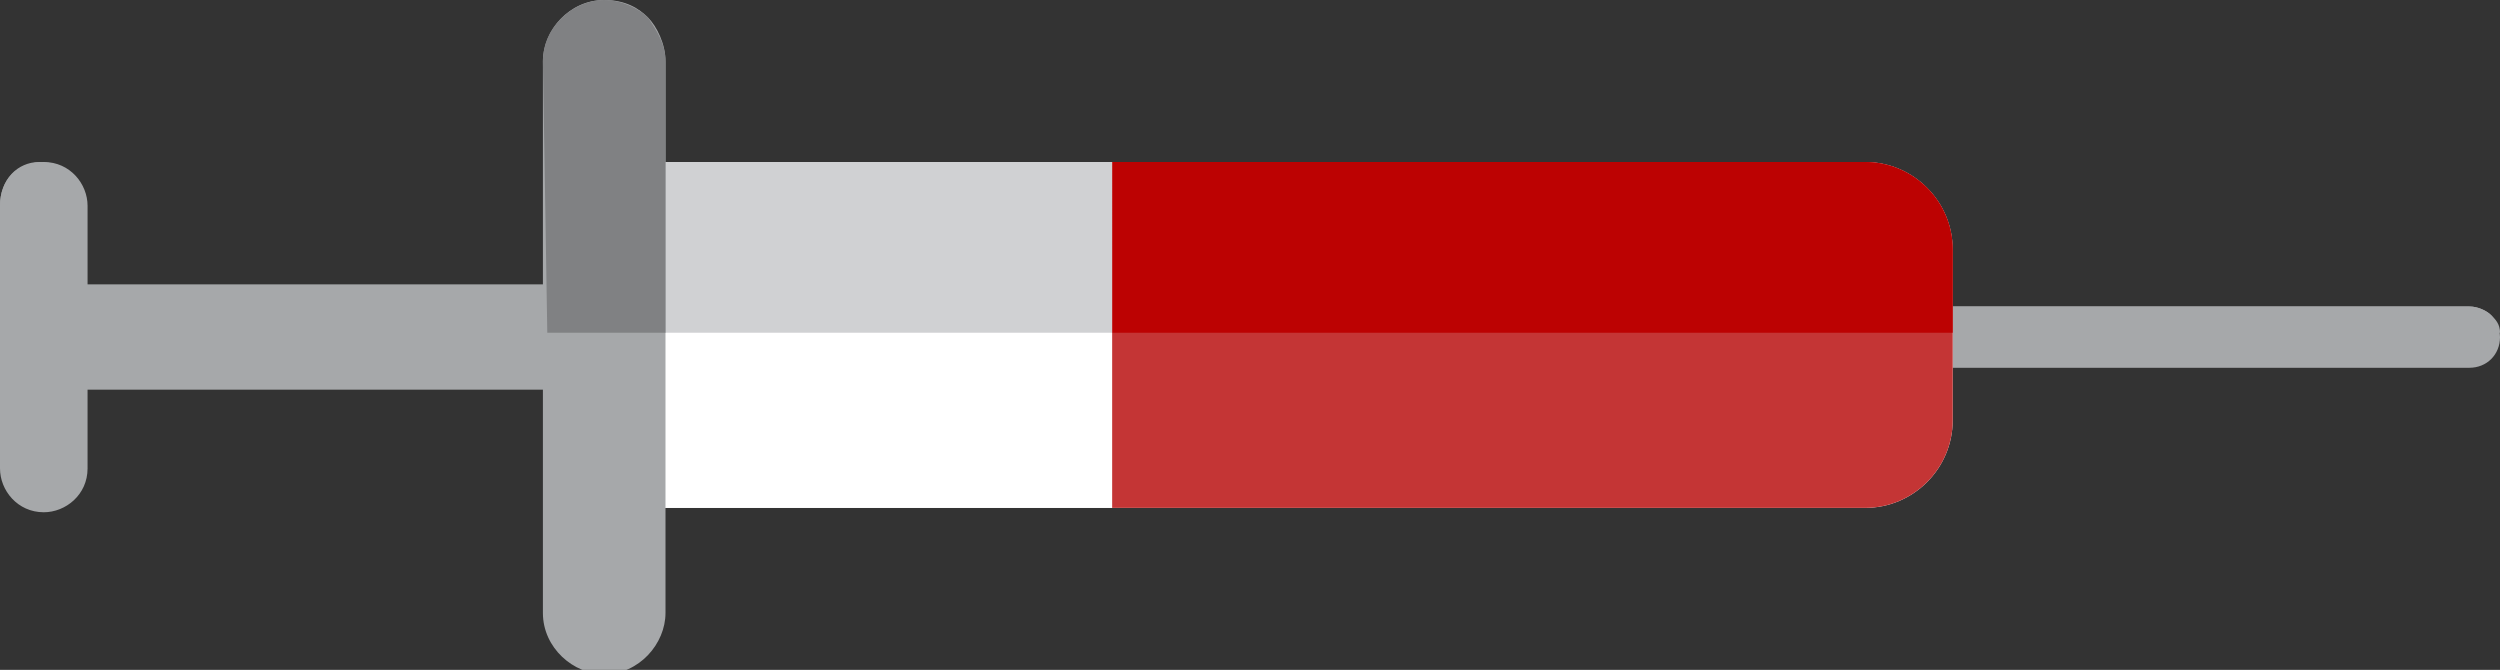 <?xml version="1.0" encoding="utf-8"?>
<!-- Generator: Adobe Illustrator 22.0.1, SVG Export Plug-In . SVG Version: 6.00 Build 0)  -->
<svg version="1.1" onclick="alert(&quot;d&quot;)" xmlns="http://www.w3.org/2000/svg" xmlns:xlink="http://www.w3.org/1999/xlink"
	 x="0px" y="0px" viewBox="0 0 57.1 15.3" style="enable-background:new 0 0 57.1 15.3;" xml:space="preserve">
<rect x="0" y="0" width="57.1" height="15.3" fill="#333333" stroke="none"/>
<style type="text/css">
	.st0{fill:#EFEFEF;}
	.st1{opacity:0.7;}
	.st2{fill:#999999;}
	.st3{fill:#BC0202;}
	.st4{fill:#75892B;}
	.st5{fill:#EFEFEF;stroke:#000000;stroke-miterlimit:10;}
	.st6{fill:#494949;}
	.st7{fill:none;stroke:#333333;stroke-miterlimit:10;}
	.st8{opacity:4.000000e-02;}
	.st9{fill:#BC0202;stroke:#EFEFEF;stroke-width:9;stroke-miterlimit:10;}
	.st10{fill:#75892B;stroke:#EFEFEF;stroke-width:7;stroke-miterlimit:10;}
	.st11{opacity:0.5;}
	.st12{clip-path:url(#SVGID_4_);}
	.st13{opacity:0.4;}
	.st14{opacity:0.4;fill:#333333;stroke:#808080;stroke-width:0.75;stroke-miterlimit:10;}
	.st15{fill:#333333;stroke:#BC0202;stroke-width:0.75;stroke-miterlimit:10;}
	.st16{fill:none;stroke:#FFFFFF;stroke-miterlimit:10;}
	.st17{fill:#FFFFFF;}
	.st18{clip-path:url(#SVGID_16_);fill:none;stroke:#FFFFFF;stroke-width:1.5;stroke-miterlimit:10;}
	.st19{fill:none;stroke:#FFFFFF;stroke-width:2;stroke-miterlimit:10;}
	.st20{fill:#FFFFFF;stroke:#FCFCFC;stroke-width:0.75;stroke-miterlimit:10;}
	.st21{opacity:0.4;fill:#FFFFFF;stroke:#FCFCFC;stroke-width:0.75;stroke-miterlimit:10;}
	.st22{fill:#D1D1D1;}
	.st23{fill:#333333;}
	.st24{opacity:0.7;clip-path:url(#SVGID_22_);}
	.st25{clip-path:url(#SVGID_22_);}
	.st26{opacity:0.5;clip-path:url(#SVGID_22_);}
	.st27{clip-path:url(#SVGID_24_);fill:none;stroke:#000000;stroke-width:1.5;stroke-miterlimit:10;}
	.st28{fill:none;stroke:#000000;stroke-width:2;stroke-miterlimit:10;}
	.st29{fill:#7F1616;}
	.st30{fill:#58661E;}
	.st31{fill:#7F7F7F;}
	.st32{fill:none;}
	.st33{opacity:0.22;fill:#515151;}
	.st34{fill:#BC0202;stroke:#EFEFEF;stroke-width:4.5;stroke-miterlimit:10;}
	.st35{fill:none;stroke:#BC0202;stroke-width:10;stroke-miterlimit:10;}
	.st36{fill:#B3B3B3;}
	.st37{opacity:0.7;clip-path:url(#SVGID_28_);}
	.st38{opacity:0.5;clip-path:url(#SVGID_28_);}
	.st39{opacity:0.4;clip-path:url(#SVGID_28_);}
	.st40{clip-path:url(#SVGID_30_);fill:none;stroke:#000000;stroke-width:1.5;stroke-miterlimit:10;}
	.st41{clip-path:url(#SVGID_32_);fill:#EFEFEF;stroke:#000000;stroke-miterlimit:10;}
	.st42{fill:#EDEDEE;}
	.st43{fill:#FF968A;}
	.st44{fill:#91AAC4;}
	.st45{fill:#3F5666;}
	.st46{fill:#E8C1B5;}
	.st47{fill:#CCA295;}
	.st48{fill:#E1E9F2;}
	.st49{fill:#B3D2F2;}
	.st50{fill:#2F3F4A;}
	.st51{fill:#9AA7B8;}
	.st52{fill:#444D56;}
	.st53{fill:#2C343A;}
	.st54{fill:#EAA50C;}
	.st55{fill:#A0D9F2;}
	.st56{fill:#D18E07;}
	.st57{fill:#A56B04;}
	.st58{fill:#F7B32D;}
	.st59{fill:#1D2C30;}
	.st60{fill:#FFE300;}
	.st61{fill:#E5C505;}
	.st62{fill:#DB950B;}
	.st63{fill:#81C784;}
	.st64{fill:#4CAF50;}
	.st65{fill:#B26147;}
	.st66{fill:#8C4D39;}
	.st67{fill:#99533E;}
	.st68{fill:#CC6E51;}
	.st69{fill:#F9C199;}
	.st70{fill:#F08466;}
	.st71{fill:#535353;}
	.st72{fill:#A2A2A2;}
	.st73{fill:#FEC24C;}
	.st74{fill:#BC8D2F;}
	.st75{fill:#CBCDD1;}
	.st76{opacity:0.38;fill:#FFFFFF;}
	.st77{opacity:0.73;fill:#BC0202;}
	.st78{stroke:#FFFFFF;stroke-miterlimit:10;}
	.st79{fill:#A6A8AA;}
	.st80{fill:#C43535;}
	.st81{fill:#D0D1D3;}
	.st82{fill:#808183;}
	.st83{clip-path:url(#SVGID_34_);fill:none;stroke:#000000;stroke-width:1.5;stroke-miterlimit:10;}
	.st84{fill:none;stroke:#000000;stroke-miterlimit:10;}
	.st85{fill:#325763;}
	.st86{fill:#05232E;}
	.st87{fill:#6B8F9C;}
	.st88{fill:#F6D76F;}
	.st89{fill:#FBB071;}
	.st90{fill:#77BA70;}
	.st91{fill:#497F47;}
	.st92{fill:#F4D682;}
	.st93{fill:#A5C68B;}
	.st94{fill:#8C5218;}
	.st95{fill:#CCA154;}
	.st96{fill:#3E721D;}
	.st97{fill:#77B255;}
	.st98{fill:#292F33;}
	.st99{fill:#AA3E51;}
	.st100{fill:#D6C185;}
	.st101{fill:#F72349;}
	.st102{fill:#16A5D9;}
	.st103{fill:#FB5858;}
	.st104{fill:#D87D7D;}
	.st105{fill:#8DBAC6;}
	.st106{fill:#66A3B2;}
	.st107{fill:#4D4D4D;}
	.st108{fill:#5E6D1D;}
	.st109{fill:#874D20;}
	.st110{fill:#BA9052;}
	.st111{fill:#B1CD3E;}
	.st112{fill:#A3BC3B;}
	.st113{fill:#7E9822;}
	.st114{fill:#677C0F;}
	.st115{fill:#99AA37;}
	.st116{display:none;}
	.st117{clip-path:url(#SVGID_38_);fill:none;stroke:#FFFFFF;stroke-width:1.5;stroke-miterlimit:10;}
	.st118{clip-path:url(#SVGID_40_);fill:none;stroke:#FFFFFF;stroke-width:1.5;stroke-miterlimit:10;}
	.st119{clip-path:url(#SVGID_42_);fill:none;stroke:#FFFFFF;stroke-width:1.5;stroke-miterlimit:10;}
	.st120{opacity:0.3;clip-path:url(#SVGID_42_);fill:#FFFFFF;}
	.st121{clip-path:url(#SVGID_44_);fill:none;stroke:#FFFFFF;stroke-width:1.5;stroke-miterlimit:10;}
	.st122{display:inline;}
	.st123{clip-path:url(#SVGID_48_);fill:none;stroke:#FFFFFF;stroke-width:1.5;stroke-miterlimit:10;}
	.st124{clip-path:url(#SVGID_50_);fill:none;stroke:#BC0202;stroke-width:1.5;stroke-miterlimit:10;}
	.st125{clip-path:url(#SVGID_52_);fill:none;stroke:#FFFFFF;stroke-width:1.5;stroke-miterlimit:10;}
	.st126{opacity:0.3;clip-path:url(#SVGID_52_);fill:#FFFFFF;}
	.st127{clip-path:url(#SVGID_54_);fill:none;stroke:#FFFFFF;stroke-width:1.5;stroke-miterlimit:10;}
	.st128{display:inline;opacity:0.12;fill:#050505;}
	.st129{clip-path:url(#SVGID_58_);fill:none;stroke:#BC0202;stroke-width:1.5;stroke-miterlimit:10;}
	.st130{clip-path:url(#SVGID_60_);fill:none;stroke:#FFFFFF;stroke-width:1.5;stroke-miterlimit:10;}
	.st131{clip-path:url(#SVGID_62_);fill:none;stroke:#BC0202;stroke-width:1.5;stroke-miterlimit:10;}
	.st132{clip-path:url(#SVGID_64_);fill:none;stroke:#FFFFFF;stroke-width:1.5;stroke-miterlimit:10;}
	.st133{opacity:0.3;clip-path:url(#SVGID_64_);fill:#FFFFFF;}
	.st134{clip-path:url(#SVGID_66_);fill:none;stroke:#FFFFFF;stroke-width:1.5;stroke-miterlimit:10;}
	.st135{clip-path:url(#SVGID_68_);fill:none;stroke:#FFFFFF;stroke-width:1.5;stroke-miterlimit:10;}
	.st136{clip-path:url(#SVGID_70_);fill:none;stroke:#FFFFFF;stroke-width:1.5;stroke-miterlimit:10;}
	.st137{opacity:0.19;clip-path:url(#SVGID_72_);}
	.st138{clip-path:url(#SVGID_74_);fill:none;stroke:#BC0202;stroke-width:1.5;stroke-miterlimit:10;}
	.st139{clip-path:url(#SVGID_76_);fill:none;stroke:#BC0202;stroke-width:1.5;stroke-miterlimit:10;}
	.st140{clip-path:url(#SVGID_78_);fill:none;stroke:#BC0202;stroke-width:1.5;stroke-miterlimit:10;}
	.st141{clip-path:url(#SVGID_80_);fill:none;stroke:#FFFFFF;stroke-width:1.5;stroke-miterlimit:10;}
	.st142{opacity:0.3;clip-path:url(#SVGID_80_);fill:#FFFFFF;}
</style>
<g id="Contenu_principal">
</g>
<g id="Tribus">
	<g>
		<path class="st79" d="M56.9,7.2c0.1,0.1,0.2,0.3,0.2,0.5c0,0.4-0.3,0.7-0.7,0.7l-15.9,0c-0.4,0-0.7-0.3-0.7-0.7
			c0-0.4,0.3-0.7,0.7-0.7l15.9,0C56.6,7,56.8,7.1,56.9,7.2z"/>
		<g>
			<path class="st79" d="M57.1,7.6c0-0.2-0.1-0.3-0.2-0.4C56.8,7.1,56.6,7,56.4,7L40.6,7c-0.4,0-0.7,0.3-0.7,0.6L57.1,7.6z"/>
			<path class="st79" d="M0,4.7l0,6c0,0.5,0.4,1,1,1c0.5,0,1-0.4,1-1V8.9l14.9,0V6.5l-14.9,0V4.7c0-0.5-0.4-1-1-1
				C0.4,3.7,0,4.1,0,4.7z"/>
		</g>
		<path class="st79" d="M0,4.7l0,3l16.8,0l0-1.2l-14.9,0V4.7c0-0.5-0.4-1-1-1C0.4,3.7,0,4.1,0,4.7z"/>
		<path class="st17" d="M44.6,5.7v3.9c0,1.1-0.9,2-2,2l-27.7,0c-1.1,0-2-0.9-2-2l0-3.9c0-1.1,0.9-2,2-2l27.7,0
			C43.7,3.7,44.6,4.6,44.6,5.7z"/>
		<path class="st80" d="M25.4,11.6h17.2c1.1,0,2-0.9,2-2V5.7c0-1.1-0.9-2-2-2H25.4L25.4,11.6z"/>
		<path class="st3" d="M44.6,7.6V5.7c0-1.1-0.9-2-2-2H25.4l0,3.9L44.6,7.6z"/>
		<path class="st17" d="M14.9,3.7c-1.1,0-2,0.9-2,2v3.9c0,1.1,0.9,2,2,2h10.5V3.7L14.9,3.7z"/>
		<path class="st81" d="M12.9,7.6h12.5V3.7H14.9c-1.1,0-2,0.9-2,2L12.9,7.6z"/>
		<path class="st79" d="M14.8,0.4c0.2,0.2,0.4,0.6,0.4,1l0,12.6c0,0.7-0.6,1.4-1.4,1.4c-0.7,0-1.4-0.6-1.4-1.4l0-12.6
			c0-0.7,0.6-1.4,1.4-1.4C14.3,0,14.6,0.2,14.8,0.4z"/>
		<path class="st82" d="M12.5,7.6l2.7,0V1.4c0-0.4-0.2-0.7-0.4-1c-0.2-0.2-0.6-0.4-1-0.4c-0.7,0-1.4,0.6-1.4,1.4L12.5,7.6z"/>
	</g>
</g>
<g id="Animaux">
</g>
<g id="Végétaux">
</g>
<g id="GRID" class="st116">
</g>
<g id="_x31_">
</g>
<g id="_x32_" class="st116">
</g>
<g id="_x33_" class="st116">
</g>
<g id="_x34_" class="st116">
</g>
</svg>
